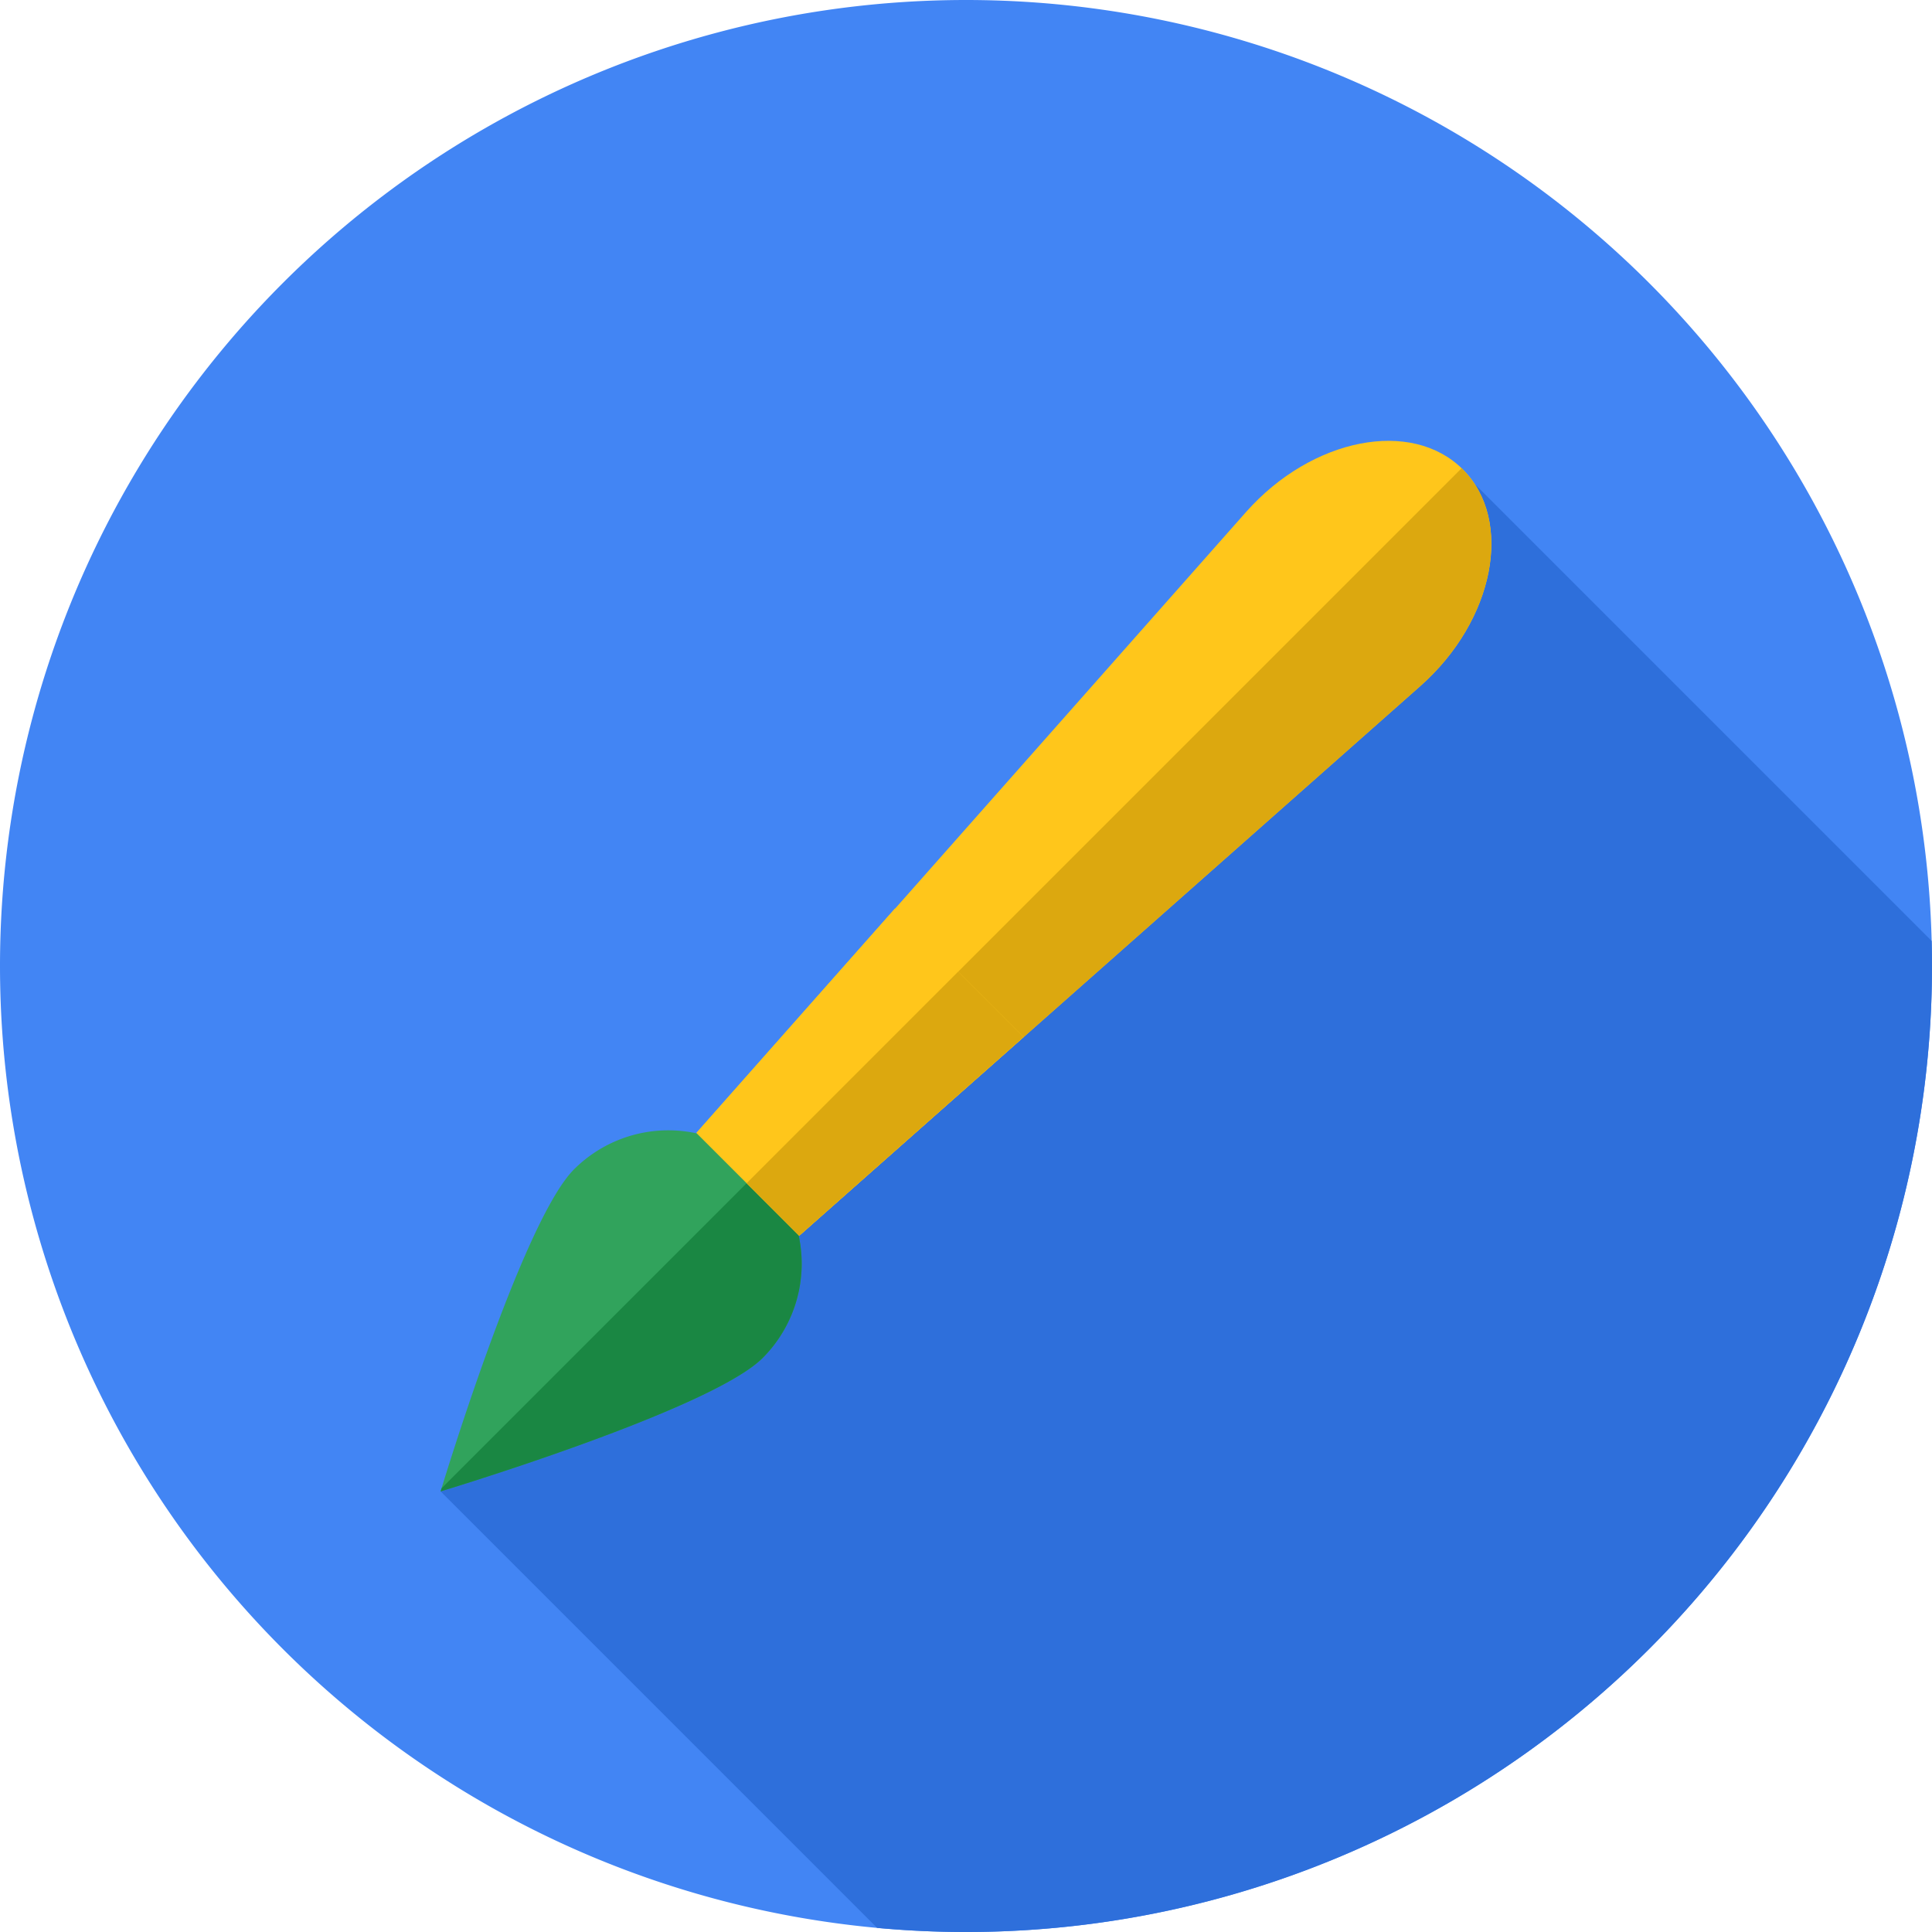 <svg id="Group_1370" data-name="Group 1370" xmlns="http://www.w3.org/2000/svg" width="35.85" height="35.85" viewBox="0 0 35.85 35.85">
  <g id="paint-brush-svgrepo-com_1_" data-name="paint-brush-svgrepo-com(1)" transform="translate(0 0)">
    <path id="Path_700" data-name="Path 700" d="M17.925,0A17.925,17.925,0,1,1,0,17.925,17.925,17.925,0,0,1,17.925,0Z" fill="#4285f4"/>
    <path id="Path_693" data-name="Path 693" d="M144.446,137.264q0-.233-.006-.465l-8.475-8.475-3.129,3.184-.742-.742-15.322,16.247,8.1,8.1c.543.05,1.093.076,1.648.076A17.925,17.925,0,0,0,144.446,137.264Z" transform="translate(-108.596 -119.339)" fill="#2e6fdb"/>
    <path id="Path_694" data-name="Path 694" d="M119.248,300.271a2.474,2.474,0,0,1,3.5,3.5c-.966.966-5.975,2.475-5.975,2.475S118.282,301.238,119.248,300.271Z" transform="translate(-108.597 -278.572)" fill="#31a35c"/>
    <path id="Path_695" data-name="Path 695" d="M122.725,309.626l-5.936,5.936-.018.058s5.008-1.509,5.975-2.475a2.475,2.475,0,0,0,0-3.5C122.739,309.638,122.732,309.633,122.725,309.626Z" transform="translate(-108.595 -287.946)" fill="#1a8743"/>
    <path id="Path_696" data-name="Path 696" d="M186.45,131.524l11.526-10.2c1.373-1.215,1.736-3.071.787-4.019h0c-.949-.949-2.8-.585-4.019.787l-10.2,11.527Z" transform="translate(-171.619 -108.595)" fill="#ffc61b"/>
    <path id="Path_697" data-name="Path 697" d="M211.172,124.081l-.021-.019-13.267,13.267.974.975,11.526-10.2c1.372-1.215,1.736-3.071.787-4.019Z" transform="translate(-184.028 -115.375)" fill="#dca80f"/>
    <path id="Path_698" data-name="Path 698" d="M188.226,240.743l-3.685,4.163,1.909,1.909,4.163-3.685Z" transform="translate(-171.619 -223.886)" fill="#ffc61b"/>
    <path id="Path_699" data-name="Path 699" d="M197.884,261.424l.974.974,4.163-3.685-1.214-1.213Z" transform="translate(-184.028 -239.47)" fill="#dca80f"/>
  </g>
</svg>

